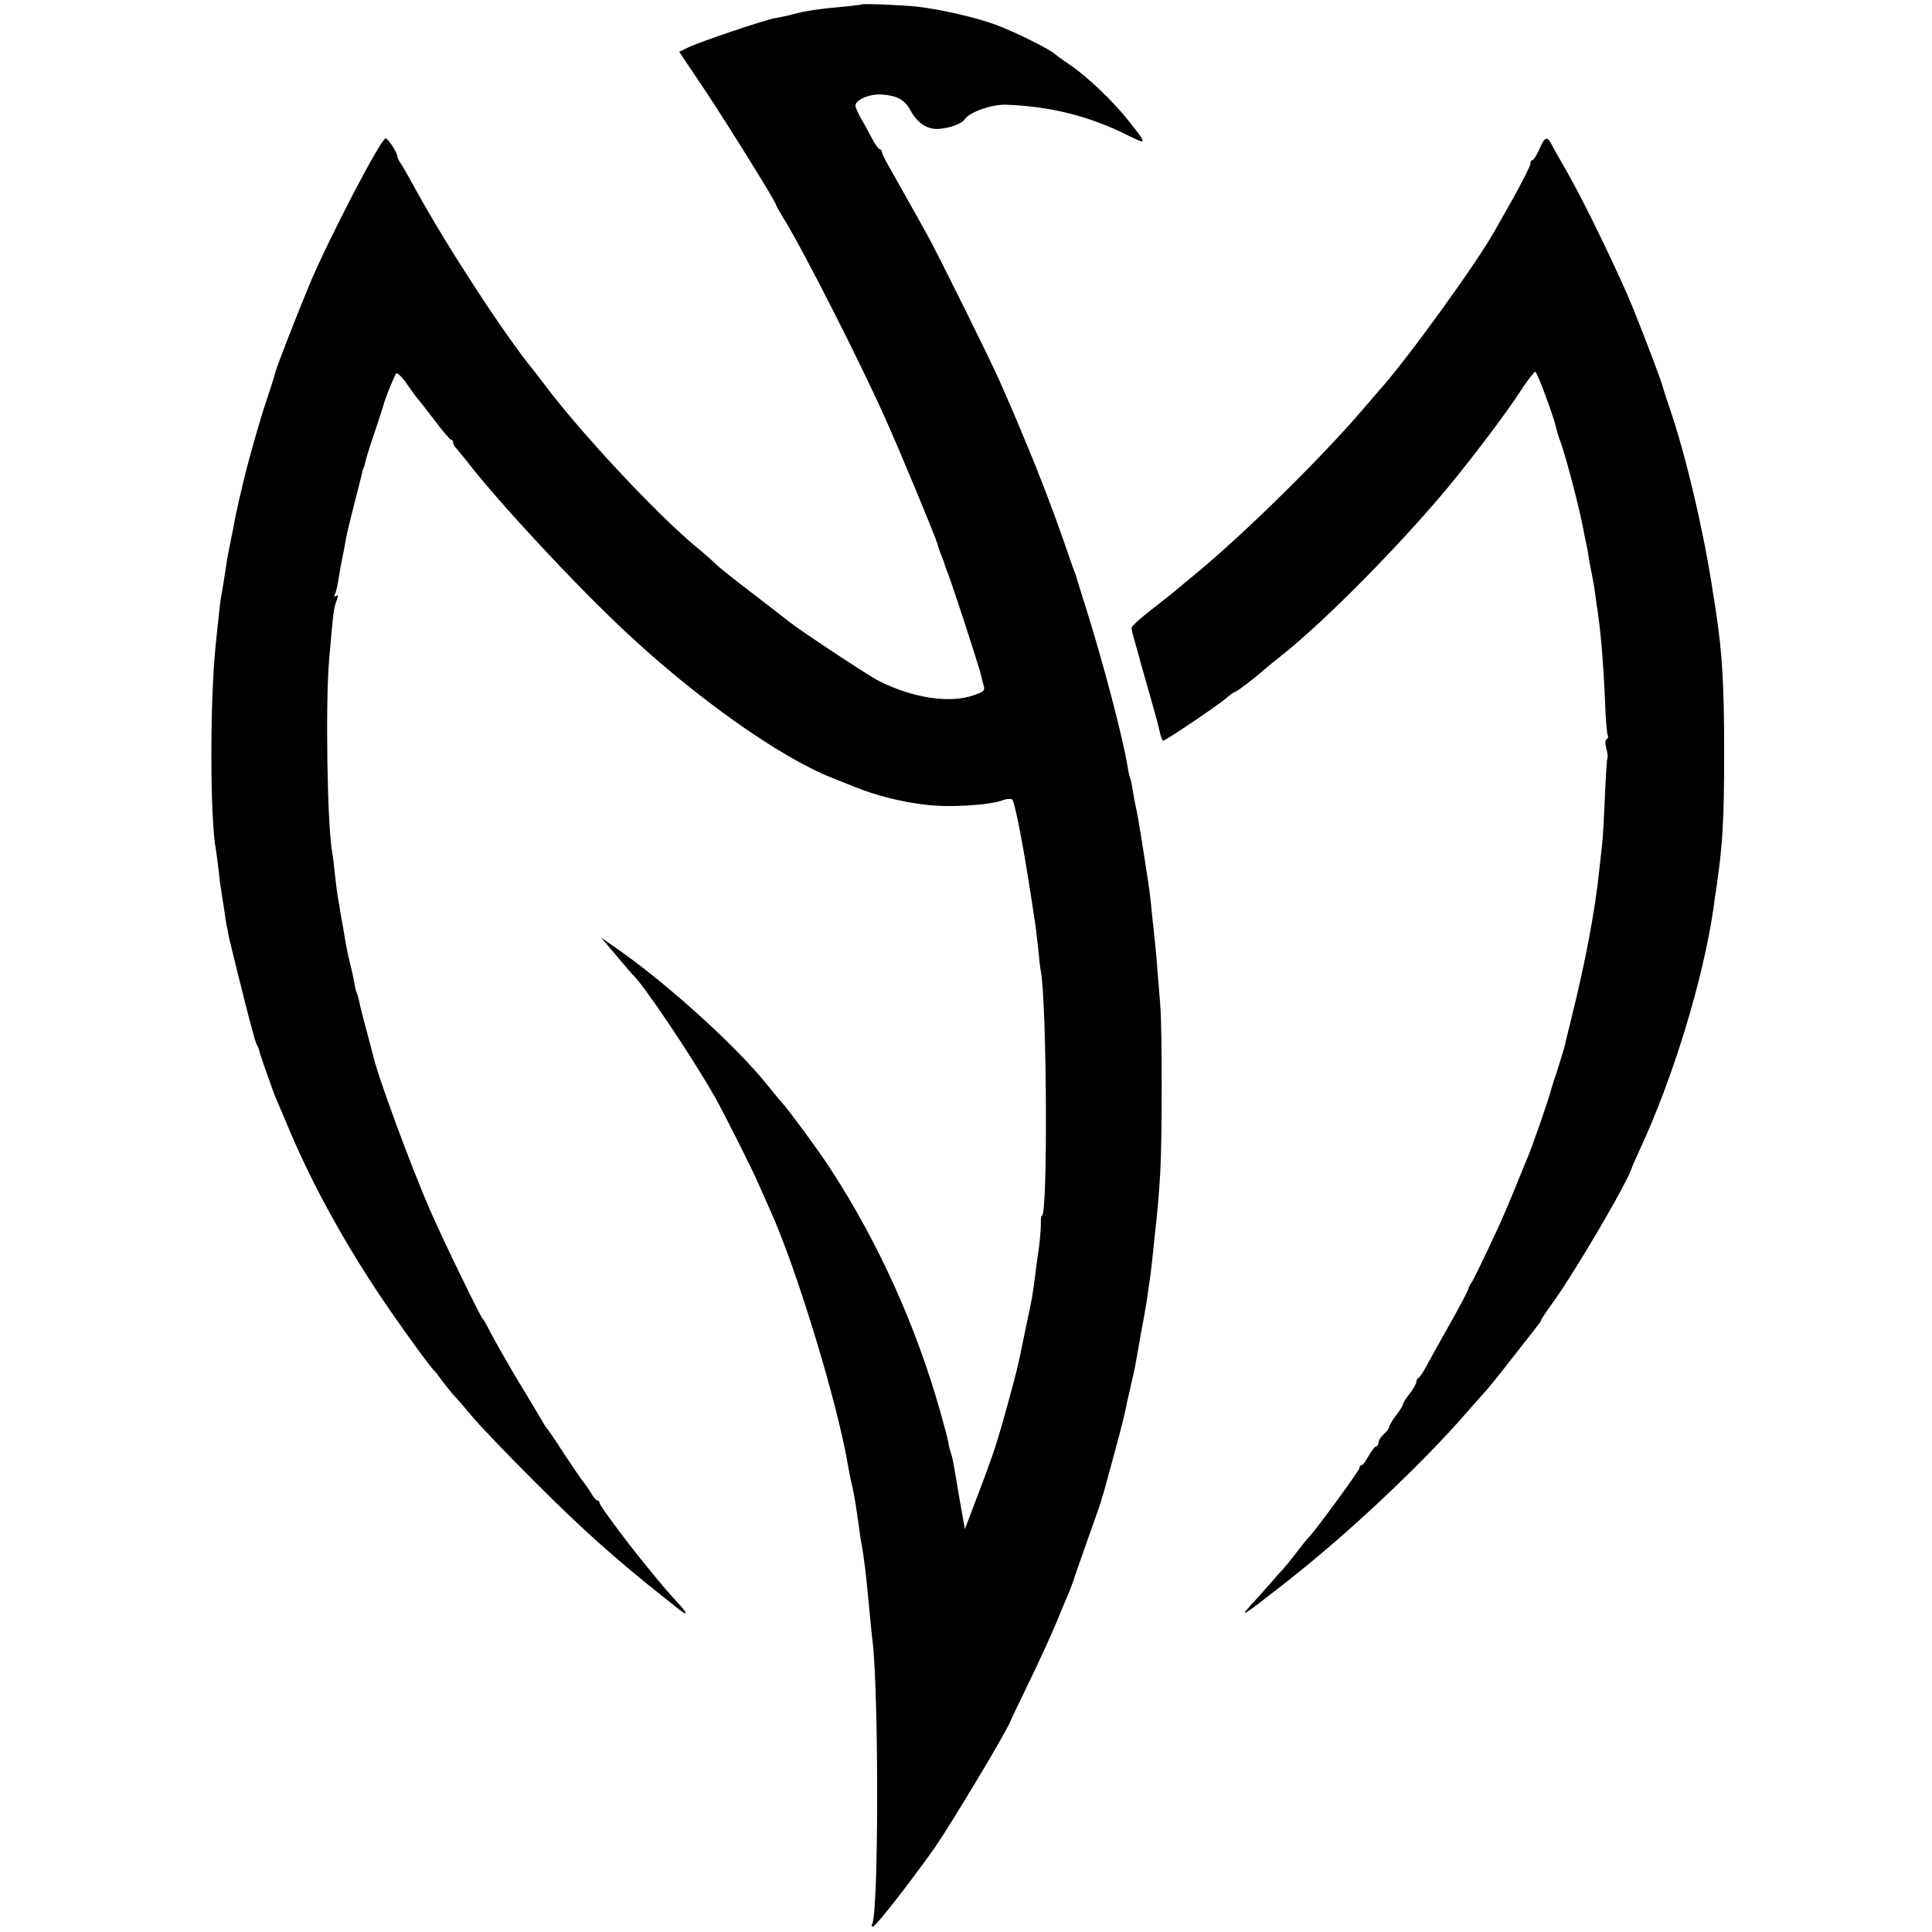 <?xml version="1.0" standalone="no"?>
<!DOCTYPE svg PUBLIC "-//W3C//DTD SVG 20010904//EN"
 "http://www.w3.org/TR/2001/REC-SVG-20010904/DTD/svg10.dtd">
<svg version="1.0" xmlns="http://www.w3.org/2000/svg"
 width="712pt" height="712pt" viewBox="0 0 712 712"
 preserveAspectRatio="xMidYMid meet">
<g transform="translate(0,712) scale(0.1,-0.1)"
fill="#000000" stroke="none">
<path d="M3177 7104 c-1 -1 -29 -5 -62 -8 -99 -9 -148 -16 -190 -28 -22 -6
-53 -12 -69 -15 -37 -6 -271 -85 -318 -107 l-35 -17 92 -137 c88 -132 265
-417 265 -427 0 -3 12 -24 26 -47 67 -106 282 -528 376 -739 53 -117 187 -441
193 -464 2 -9 6 -22 22 -62 3 -10 7 -21 8 -25 2 -5 4 -10 5 -13 1 -3 3 -8 5
-12 1 -5 5 -15 8 -23 3 -8 24 -71 47 -140 22 -69 45 -139 50 -157 6 -18 13
-40 15 -50 2 -10 7 -28 10 -39 6 -19 0 -24 -39 -37 -88 -30 -223 -9 -346 53
-39 19 -295 189 -332 219 -7 6 -67 52 -133 103 -66 50 -127 99 -135 107 -8 9
-42 39 -75 66 -152 127 -430 426 -560 600 -17 22 -34 45 -40 52 -106 129 -322
461 -435 668 -24 44 -48 86 -54 94 -5 7 -11 19 -12 26 -2 16 -34 65 -43 65
-17 0 -210 -370 -281 -540 -51 -123 -120 -301 -125 -321 -2 -8 -14 -49 -28
-90 -28 -81 -80 -265 -97 -344 -7 -27 -14 -59 -16 -70 -3 -11 -9 -42 -14 -70
-6 -27 -12 -61 -15 -75 -6 -27 -10 -52 -20 -120 -4 -25 -9 -54 -11 -64 -3 -18
-8 -64 -19 -171 -22 -211 -21 -645 1 -758 2 -11 6 -45 10 -76 3 -31 7 -63 9
-71 1 -8 6 -40 11 -70 4 -30 8 -57 9 -60 1 -3 5 -23 9 -45 7 -31 65 -266 80
-320 2 -5 6 -23 11 -40 4 -16 10 -34 14 -40 3 -5 6 -14 7 -20 3 -13 52 -153
64 -180 5 -11 28 -65 51 -120 81 -190 195 -398 323 -590 69 -104 189 -270 205
-285 4 -3 18 -21 33 -42 15 -20 33 -42 40 -50 8 -7 38 -42 68 -78 30 -36 132
-142 225 -235 173 -174 305 -292 477 -428 16 -12 40 -32 55 -44 39 -32 40 -21
1 20 -29 31 -60 67 -120 141 -72 88 -168 218 -168 226 0 6 -4 10 -8 10 -4 0
-15 12 -24 28 -9 15 -24 36 -33 47 -8 11 -39 56 -68 100 -28 44 -54 82 -57 85
-3 3 -12 16 -20 30 -8 14 -48 81 -90 150 -41 69 -86 148 -100 175 -14 28 -28
52 -31 55 -9 7 -149 297 -194 400 -71 163 -194 497 -210 570 -2 8 -13 51 -25
95 -12 44 -24 91 -26 104 -3 14 -7 28 -9 31 -2 4 -7 22 -10 41 -3 19 -10 50
-15 69 -5 19 -12 52 -16 74 -3 21 -8 48 -10 60 -2 11 -7 37 -10 56 -3 19 -7
46 -10 60 -2 14 -7 50 -10 80 -3 30 -7 66 -10 80 -18 102 -25 546 -11 710 15
172 17 189 27 215 7 19 7 24 -2 19 -6 -4 -8 -3 -5 3 3 5 9 25 12 44 3 19 8 45
10 59 12 58 15 77 20 105 3 17 17 75 31 130 14 55 28 107 29 115 2 8 4 15 5
15 1 0 3 9 6 20 2 11 17 61 34 110 17 50 32 97 34 105 7 26 39 105 46 113 4 5
23 -13 41 -40 18 -26 35 -50 39 -53 3 -3 30 -38 60 -77 30 -40 58 -73 62 -73
5 0 8 -5 8 -11 0 -6 6 -16 13 -23 6 -7 23 -27 37 -45 119 -154 399 -455 585
-629 260 -244 570 -463 760 -538 17 -7 55 -22 85 -34 77 -31 166 -54 255 -65
87 -12 243 -3 294 17 13 5 28 5 32 1 7 -9 29 -111 53 -258 13 -80 18 -112 32
-205 2 -14 6 -52 10 -85 3 -33 7 -71 10 -85 22 -123 26 -900 4 -900 -3 0 -5
-13 -4 -30 0 -16 -3 -55 -7 -87 -5 -32 -11 -78 -14 -103 -9 -72 -12 -89 -35
-195 -11 -55 -23 -111 -26 -125 -6 -29 -34 -135 -63 -236 -22 -77 -41 -133
-99 -284 l-36 -95 -18 100 c-9 55 -20 116 -23 135 -3 19 -9 42 -12 50 -3 8 -7
24 -8 35 -2 11 -15 61 -29 110 -90 319 -230 628 -404 895 -40 63 -161 227
-183 250 -8 8 -32 38 -54 65 -109 136 -356 361 -540 491 l-70 49 55 -65 c30
-36 57 -67 60 -70 41 -37 214 -295 303 -450 33 -58 141 -272 161 -320 11 -25
32 -72 47 -106 95 -211 245 -702 284 -934 3 -19 10 -54 16 -78 9 -40 14 -75
25 -152 2 -19 6 -46 9 -60 9 -47 18 -122 30 -255 4 -38 8 -86 11 -105 23 -209
22 -1003 -2 -1042 -3 -4 -2 -8 3 -8 11 1 132 156 228 291 62 90 273 441 280
469 1 3 31 66 67 140 36 74 83 176 103 225 20 50 42 101 48 115 5 14 11 30 13
35 1 6 25 74 53 153 28 78 51 144 51 147 0 3 2 10 5 17 4 12 42 153 61 223 4
17 8 32 9 35 3 12 16 67 19 85 3 11 10 43 16 70 12 50 13 58 25 125 3 19 10
58 15 85 6 28 12 68 16 90 3 22 7 51 9 64 3 14 7 52 11 85 3 34 8 72 9 86 12
109 16 157 21 240 7 122 7 524 0 615 -13 167 -17 213 -22 255 -2 25 -7 63 -9
85 -4 49 -12 109 -26 195 -19 124 -29 182 -34 200 -2 8 -6 32 -10 54 -3 21 -7
41 -9 45 -2 3 -7 23 -10 43 -16 102 -89 382 -154 588 -20 63 -37 117 -37 120
-1 3 -4 12 -8 20 -3 8 -21 60 -40 115 -40 115 -91 248 -149 385 -37 90 -46
109 -85 198 -35 79 -224 461 -266 537 -63 113 -97 174 -134 239 -18 31 -33 60
-33 66 0 5 -4 10 -8 10 -4 0 -18 19 -30 43 -12 23 -30 56 -40 72 -9 17 -18 36
-19 43 -5 21 46 45 90 44 61 -3 90 -18 112 -58 26 -48 62 -72 105 -69 41 3 85
19 95 35 17 27 103 57 157 54 166 -7 306 -43 449 -115 67 -33 67 -31 -2 56
-57 72 -151 162 -216 206 -26 18 -50 35 -53 38 -14 16 -150 84 -221 110 -73
27 -209 58 -293 67 -63 6 -195 11 -199 8z"/>
<path d="M5673 6570 c-10 -22 -21 -40 -25 -40 -5 0 -8 -6 -8 -13 0 -8 -28 -63
-61 -123 -34 -60 -67 -118 -73 -129 -66 -118 -328 -479 -421 -581 -5 -6 -30
-35 -55 -64 -149 -176 -445 -468 -624 -615 -27 -22 -58 -48 -70 -58 -11 -10
-54 -44 -93 -74 -40 -31 -73 -61 -73 -67 0 -6 5 -27 11 -46 5 -19 12 -42 14
-50 2 -8 17 -64 35 -125 35 -124 34 -119 44 -162 4 -18 10 -33 12 -33 9 0 208
134 234 158 14 12 28 22 31 22 6 0 68 47 109 83 8 7 37 31 65 53 160 127 435
406 612 619 100 122 211 268 276 368 21 31 41 57 45 57 7 0 69 -169 77 -207 2
-10 8 -31 14 -46 19 -48 73 -255 86 -327 2 -14 7 -36 10 -50 3 -14 8 -38 10
-55 3 -16 7 -43 11 -58 3 -16 7 -38 9 -50 2 -12 5 -38 8 -57 16 -101 25 -209
32 -363 2 -65 7 -122 10 -127 3 -5 1 -11 -4 -14 -6 -4 -6 -18 -1 -35 4 -16 6
-31 4 -34 -2 -2 -6 -62 -9 -133 -3 -71 -7 -151 -10 -179 -3 -27 -8 -72 -11
-100 -15 -147 -51 -338 -101 -540 -14 -55 -26 -107 -28 -115 -2 -8 -14 -46
-26 -85 -13 -38 -23 -72 -24 -75 -9 -36 -72 -216 -85 -245 -5 -11 -25 -60 -45
-110 -20 -49 -45 -108 -55 -130 -53 -115 -104 -221 -109 -225 -3 -3 -7 -11 -9
-18 -1 -8 -33 -68 -71 -135 -38 -67 -77 -138 -87 -157 -11 -19 -22 -36 -26
-38 -5 -2 -8 -8 -8 -14 0 -6 -11 -26 -25 -44 -14 -18 -25 -36 -25 -40 0 -4
-11 -22 -25 -40 -14 -18 -25 -37 -25 -42 0 -5 -9 -17 -20 -27 -11 -10 -20 -24
-20 -32 0 -7 -4 -13 -8 -13 -5 0 -17 -16 -28 -35 -10 -19 -22 -35 -26 -35 -5
0 -8 -4 -8 -10 0 -9 -150 -214 -182 -250 -8 -8 -30 -35 -49 -60 -18 -24 -41
-52 -49 -61 -8 -8 -30 -33 -49 -55 -19 -21 -50 -57 -70 -78 -49 -54 -27 -39
126 81 233 182 510 444 673 633 36 41 68 77 71 80 3 3 43 52 88 110 45 58 89
113 96 123 8 9 15 20 15 23 0 2 17 28 38 57 84 115 284 456 297 507 1 3 14 32
29 65 122 263 233 626 271 890 1 11 5 39 9 63 25 170 30 257 30 512 0 241 -7
361 -29 508 -3 17 -7 49 -11 70 -33 224 -102 520 -164 697 -11 33 -22 67 -24
75 -6 23 -59 162 -106 280 -48 120 -189 412 -250 515 -22 39 -46 80 -52 93
-16 31 -26 28 -45 -18z"/>
</g>
</svg>
